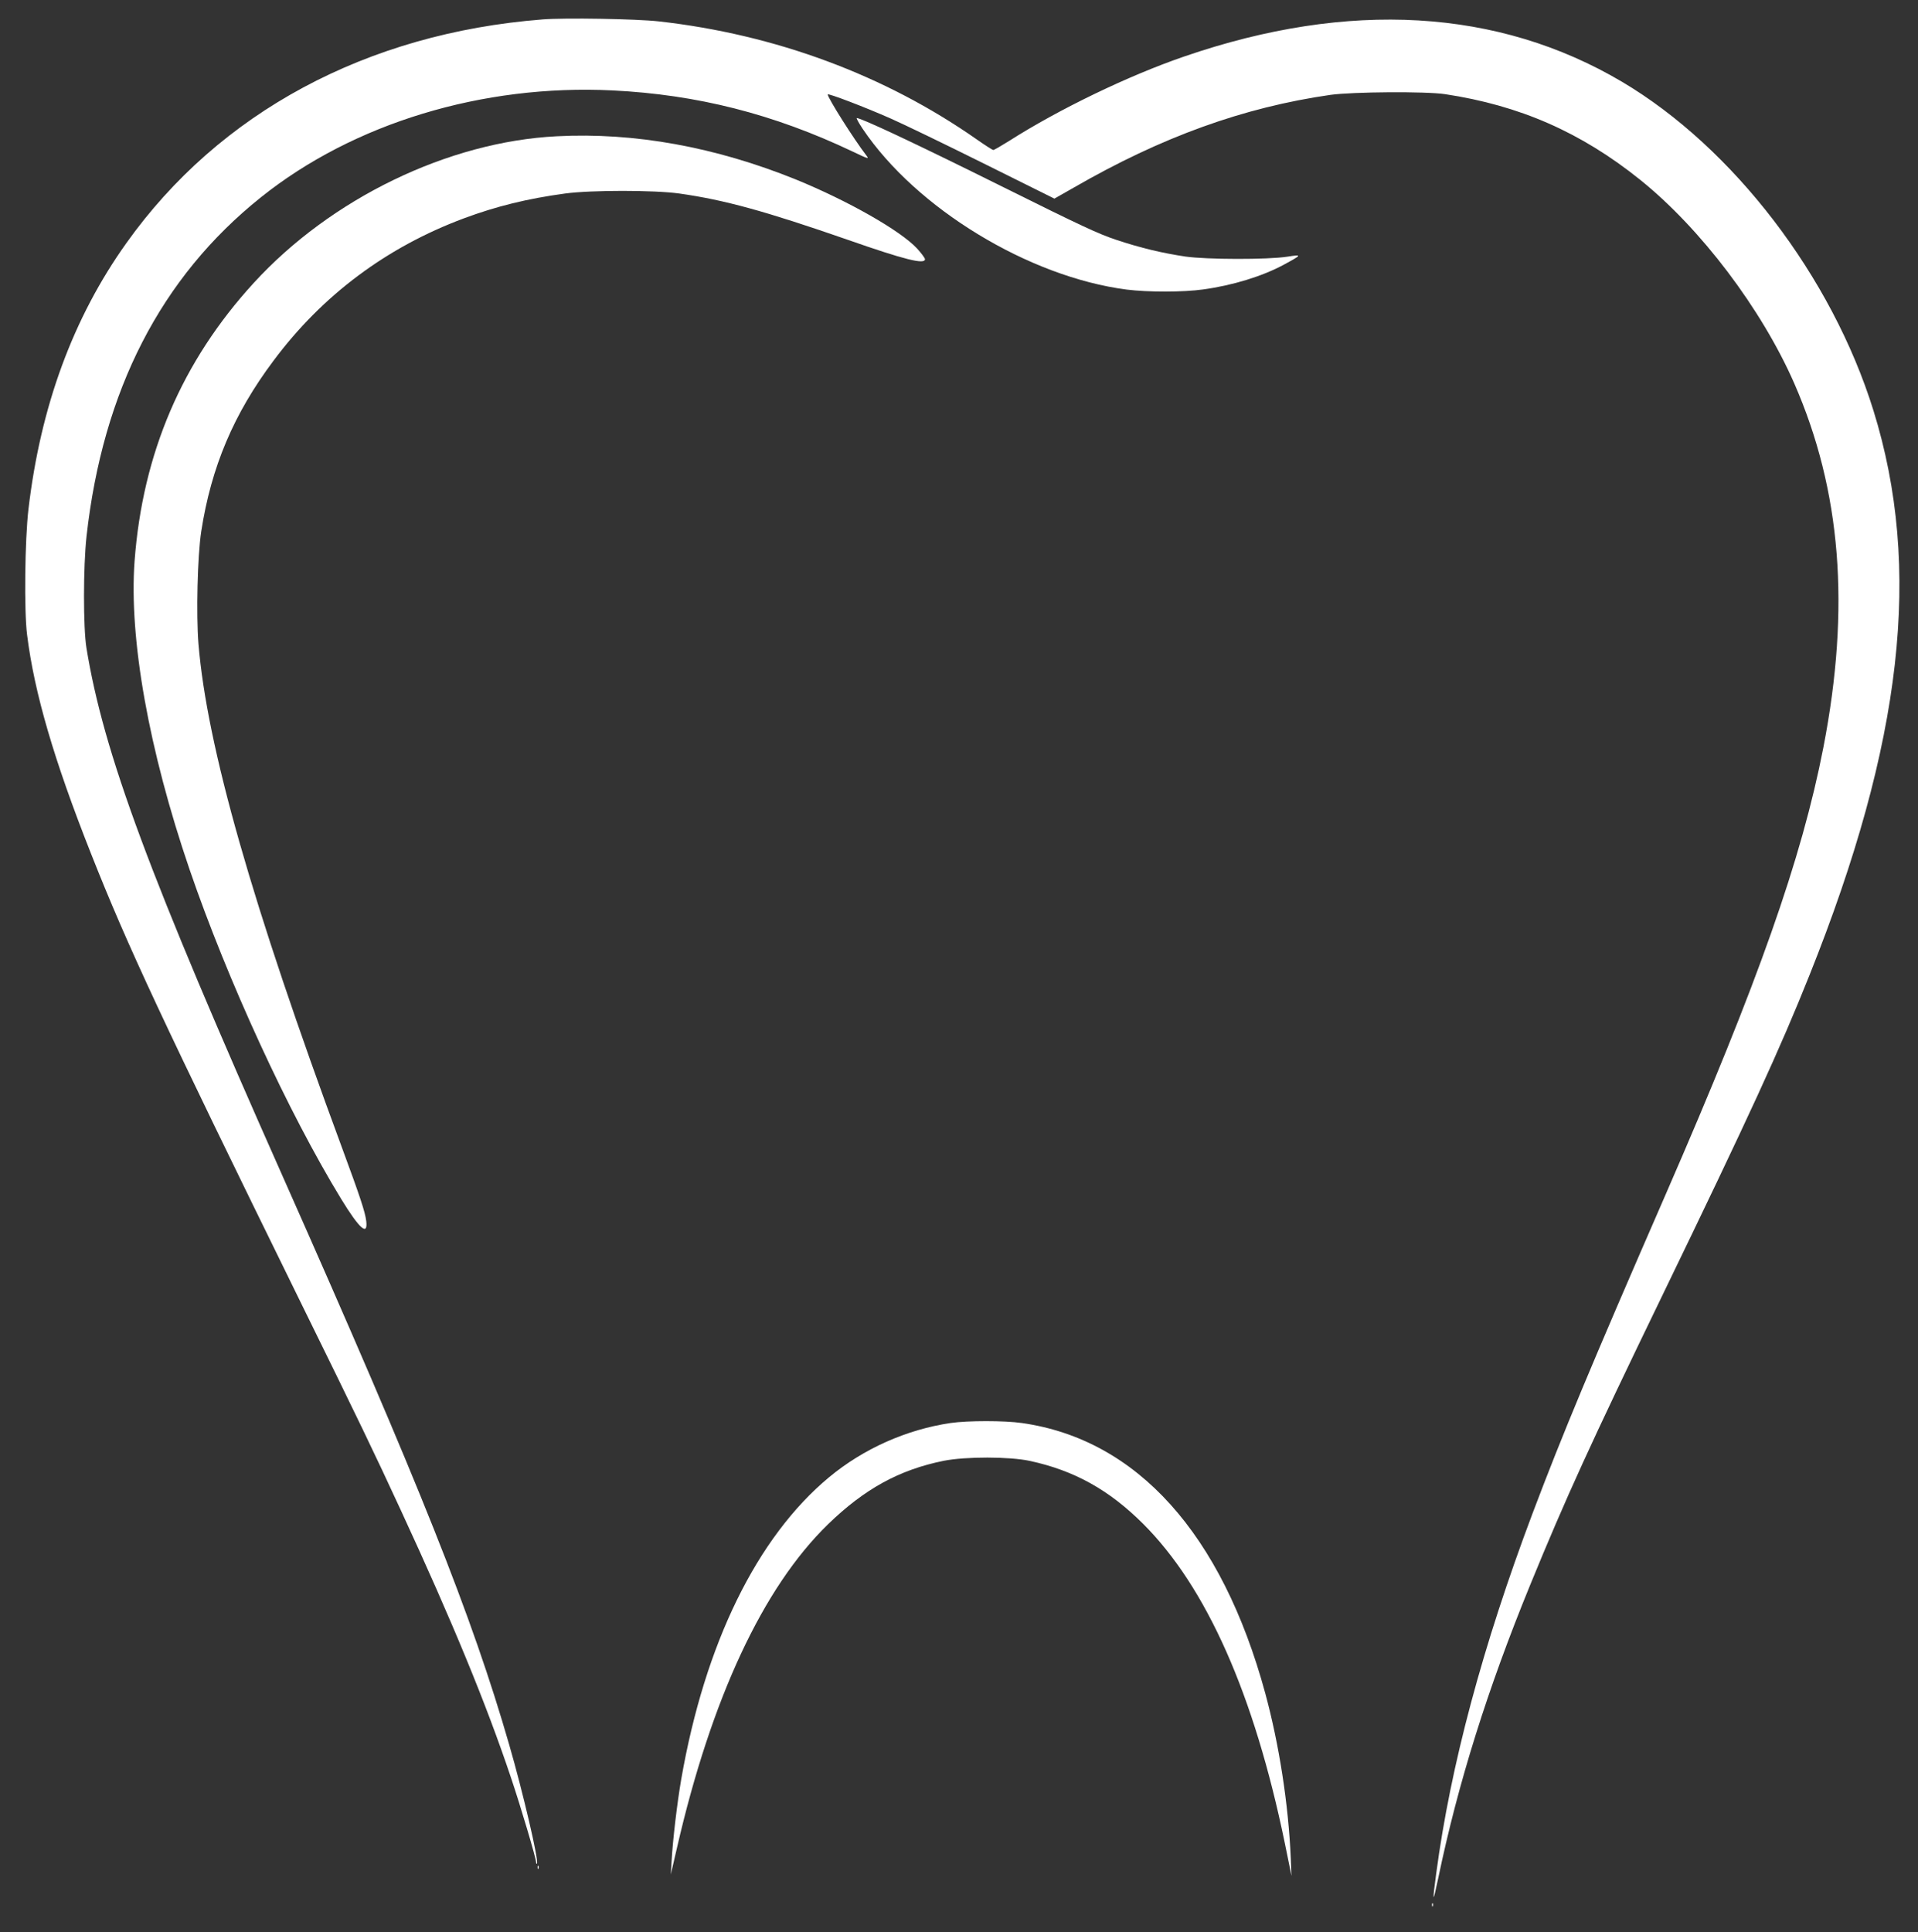 <?xml version="1.0" standalone="no"?>
<!DOCTYPE svg PUBLIC "-//W3C//DTD SVG 20010904//EN"
 "http://www.w3.org/TR/2001/REC-SVG-20010904/DTD/svg10.dtd">
<svg version="1.0" xmlns="http://www.w3.org/2000/svg"
 width="1381pt" height="1391pt" viewBox="0 0 1381 1391"
 preserveAspectRatio="xMidYMid meet">

<rect x="0" y="0" width="1381" height="1391" fill="#333333" stroke="none"/>

<g transform="translate(0,1391) scale(0.1,-0.1)"
fill="#ffffff" stroke="none">
<path d="M3905 13770 c-1265 -99 -2326 -670 -2995 -1610 -384 -538 -618 -1176
-705 -1915 -26 -220 -32 -735 -10 -905 52 -418 194 -903 460 -1575 265 -670
515 -1204 1497 -3205 437 -889 542 -1107 735 -1525 370 -800 614 -1392 791
-1920 71 -210 182 -584 182 -613 0 -8 3 -13 6 -9 16 15 -101 516 -200 857
-267 925 -642 1865 -1628 4085 -962 2164 -1293 3055 -1416 3813 -23 146 -23
582 1 800 117 1051 536 1866 1255 2441 667 534 1597 816 2532 770 610 -30
1160 -170 1727 -439 113 -54 122 -57 103 -32 -91 118 -280 417 -280 442 0 11
270 -92 457 -175 84 -37 383 -181 664 -321 l511 -254 137 78 c636 367 1225
579 1851 669 160 22 685 26 825 5 537 -81 978 -274 1404 -616 436 -350 875
-930 1110 -1466 338 -773 405 -1613 210 -2620 -157 -805 -468 -1687 -1134
-3215 -542 -1243 -747 -1736 -960 -2300 -359 -953 -591 -1818 -694 -2594 -29
-213 -25 -223 14 -36 143 687 355 1363 663 2115 255 623 435 1017 952 2085
628 1297 847 1774 1059 2305 671 1677 813 2930 460 4065 -300 965 -1010 1892
-1810 2366 -891 527 -1966 590 -3150 183 -405 -139 -902 -379 -1265 -610 -56
-35 -106 -64 -112 -64 -6 0 -59 34 -119 76 -661 463 -1450 756 -2290 850 -162
18 -675 27 -838 14z"/>
<path d="M6211 12983 c385 -573 1197 -1067 1902 -1158 153 -19 406 -19 549 1
213 29 428 95 583 179 131 71 132 74 24 57 -143 -22 -579 -21 -734 1 -172 26
-318 61 -494 119 -133 44 -248 98 -834 389 -595 296 -1005 489 -1038 489 -5 0
14 -35 42 -77z"/>
<path d="M4010 12929 c-783 -39 -1627 -448 -2184 -1057 -515 -563 -799 -1225
-857 -2002 -41 -557 102 -1360 396 -2220 273 -797 711 -1749 1091 -2371 132
-216 194 -271 181 -160 -8 66 -44 174 -172 521 -652 1763 -975 2898 -1036
3635 -17 210 -7 634 20 809 72 464 233 846 521 1230 352 472 815 817 1370
1024 234 87 457 142 730 179 187 25 639 25 820 0 326 -46 620 -127 1213 -333
411 -144 557 -180 557 -140 0 8 -26 43 -57 77 -120 129 -498 344 -873 497
-579 234 -1161 340 -1720 311z"/>
<path d="M6844 3665 c-317 -47 -627 -185 -874 -390 -520 -432 -895 -1199
-1065 -2175 -29 -167 -61 -439 -69 -585 l-6 -100 44 190 c248 1079 620 1876
1088 2331 263 255 512 392 833 457 158 31 472 31 621 -1 319 -69 569 -208 814
-452 457 -456 800 -1228 1021 -2300 l48 -235 -5 125 c-17 393 -84 822 -184
1190 -313 1149 -924 1827 -1752 1945 -126 18 -390 18 -514 0z"/>
<path d="M3871 464 c0 -11 3 -14 6 -6 3 7 2 16 -1 19 -3 4 -6 -2 -5 -13z"/>
<path d="M10311 194 c0 -11 3 -14 6 -6 3 7 2 16 -1 19 -3 4 -6 -2 -5 -13z"/>
</g>
</svg>
